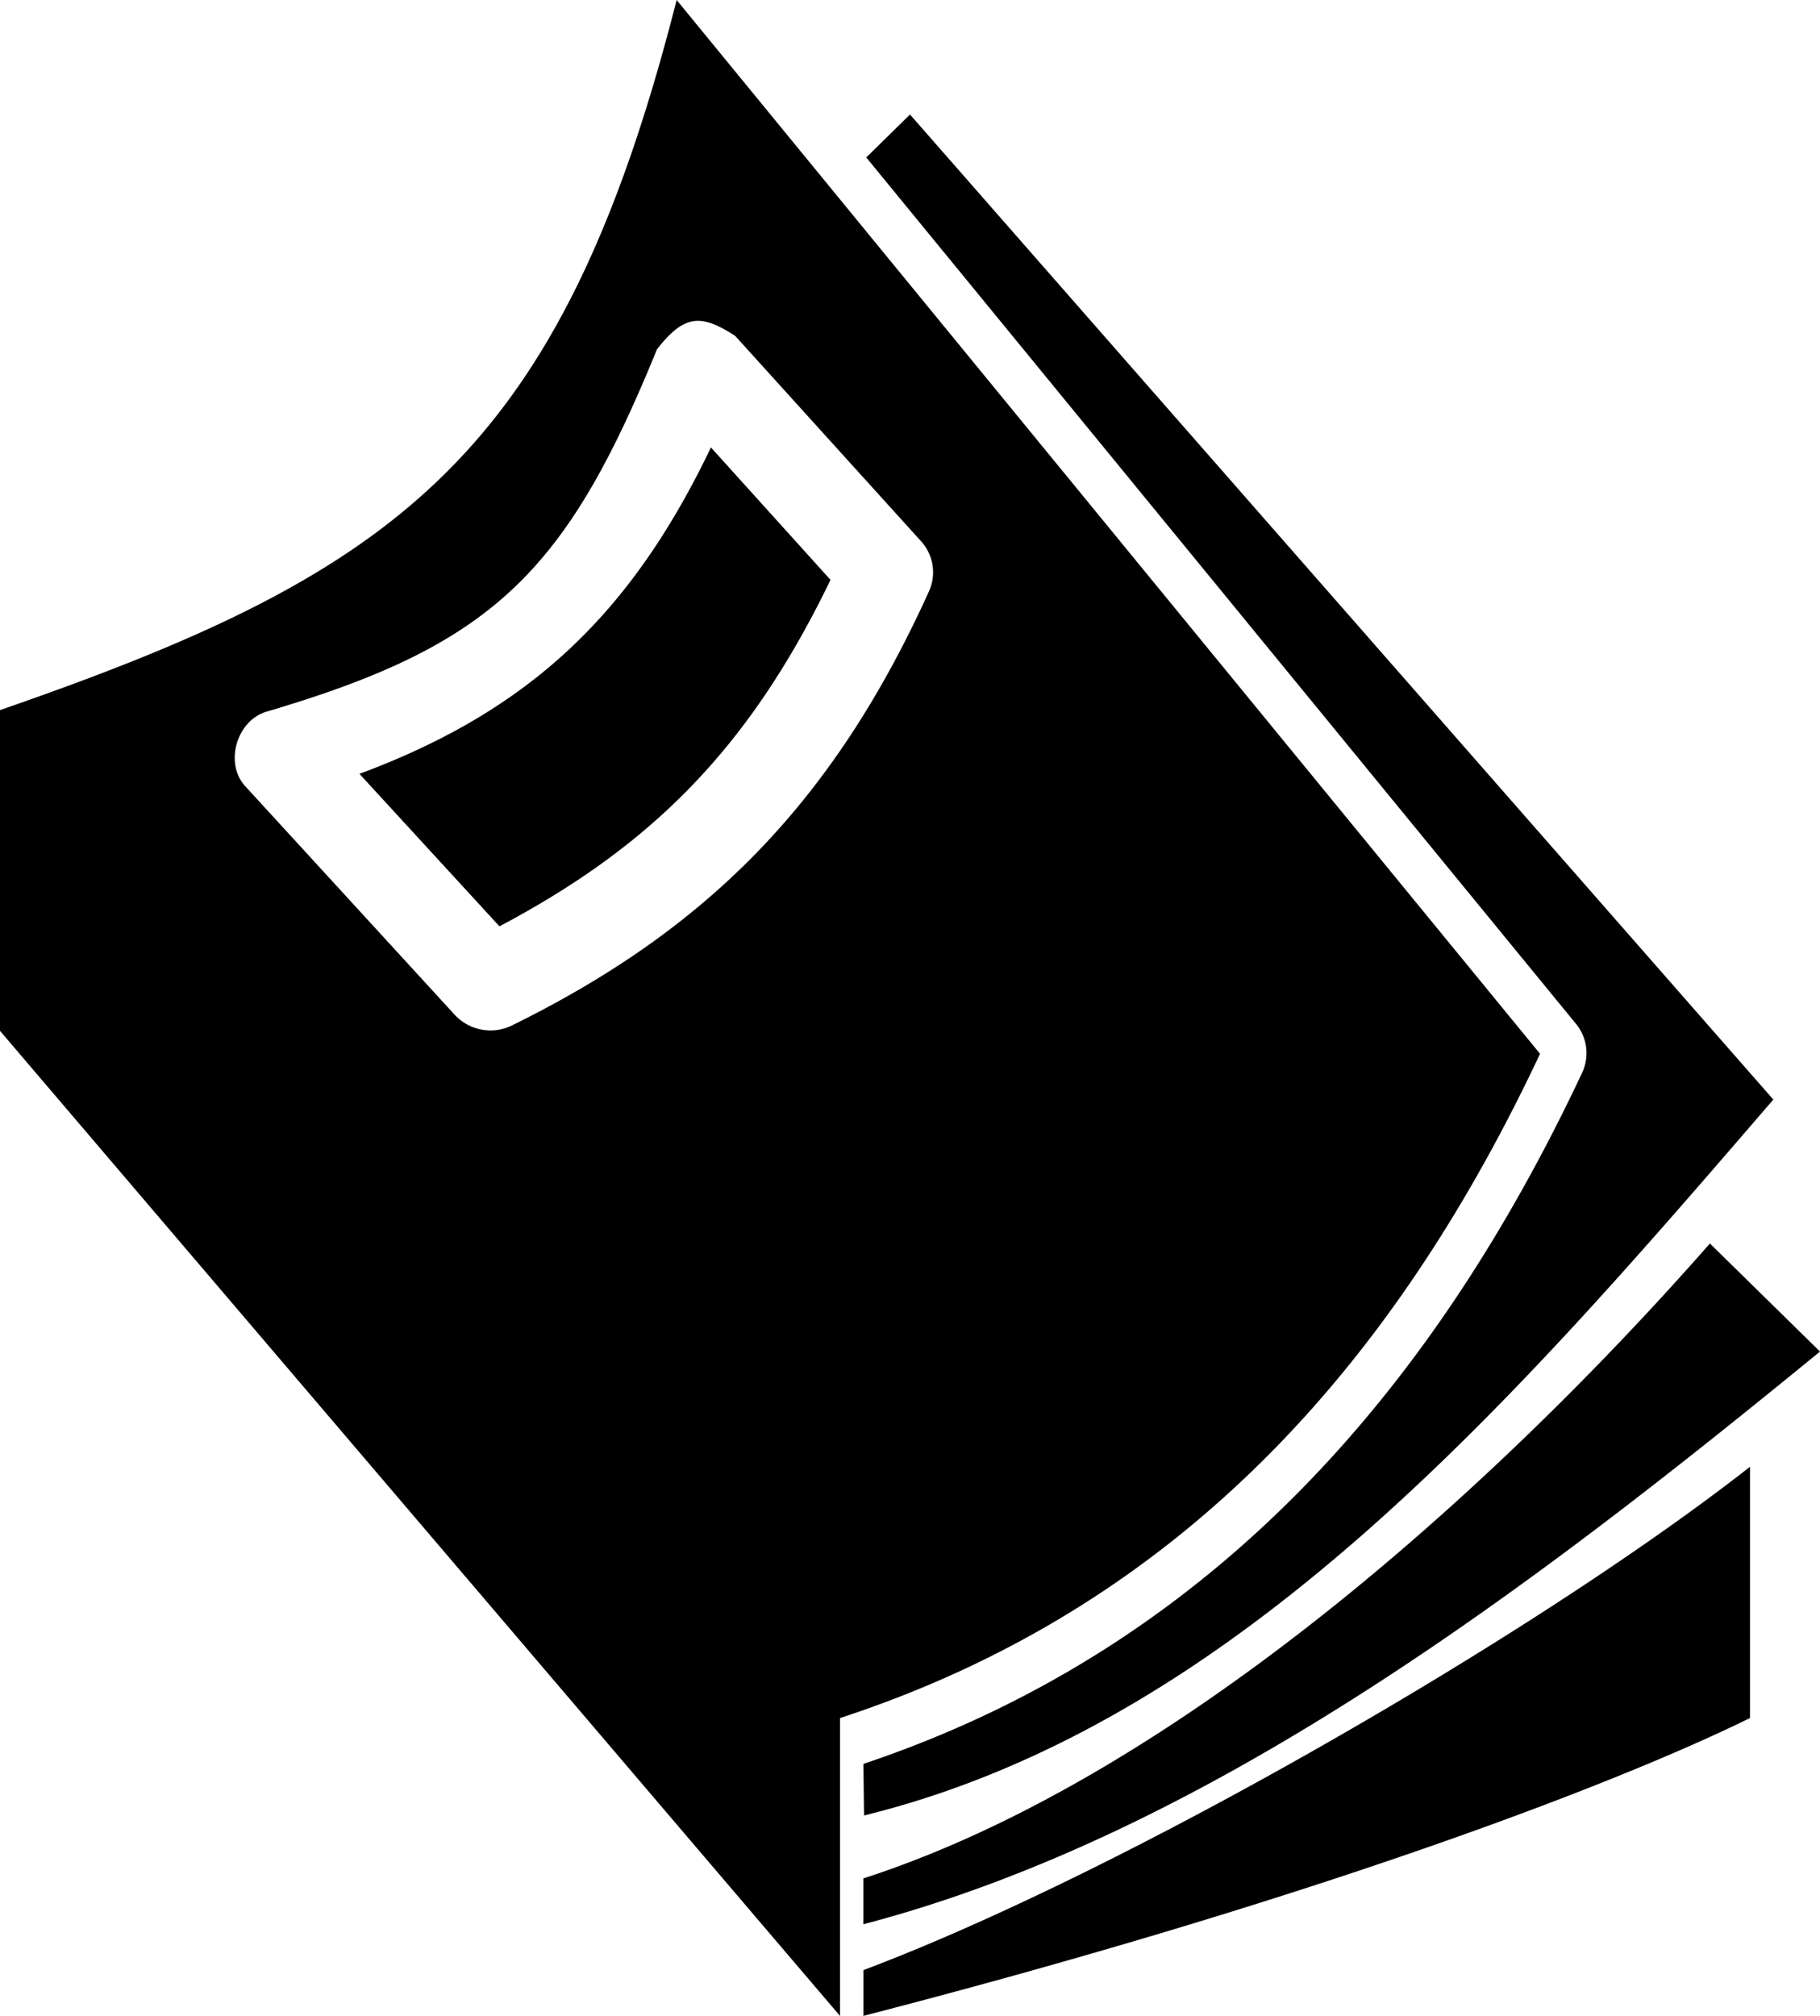 <svg xmlns="http://www.w3.org/2000/svg" viewBox="0 0 28 31"><path d="M10.41 0C8.615 7.045 6.103 8.807 0 10.92v4.932L12.923 31v-4.58c5.385-1.76 8.615-5.636 10.77-10.215L10.41 0zm2.872 31c6.82-1.761 11.487-3.523 13.641-4.58v-3.864c-3.32 2.597-9.65 6.239-13.64 7.74V31zM14 1.761l-.673.66 10.926 13.332a.71.71 0 01.09.738c-2.187 4.65-5.534 8.782-11.06 10.634l.01.793c5.744-1.41 10.04-6.43 13.989-11.009L14 1.761zm-2.692 3.402l2.871 3.17a.71.71 0 01.113.76c-1.486 3.281-3.45 5.22-6.428 6.682A.75.75 0 017 15.61l-3.23-3.523c-.321-.353-.127-1.013.336-1.145 3.472-1.022 4.602-2.137 6.001-5.57.418-.534.673-.55 1.2-.209zm-.37 1.717C9.713 9.435 8.155 10.925 5.53 11.9l2.154 2.345c2.334-1.235 3.84-2.733 5.093-5.328l-1.84-2.037zm15.368 12.242c-3.322 3.783-8.256 8.223-13.024 9.764v.705c5.385-1.41 10.41-5.284 14.718-8.807l-1.694-1.662z" fill-rule="nonzero"/></svg>
